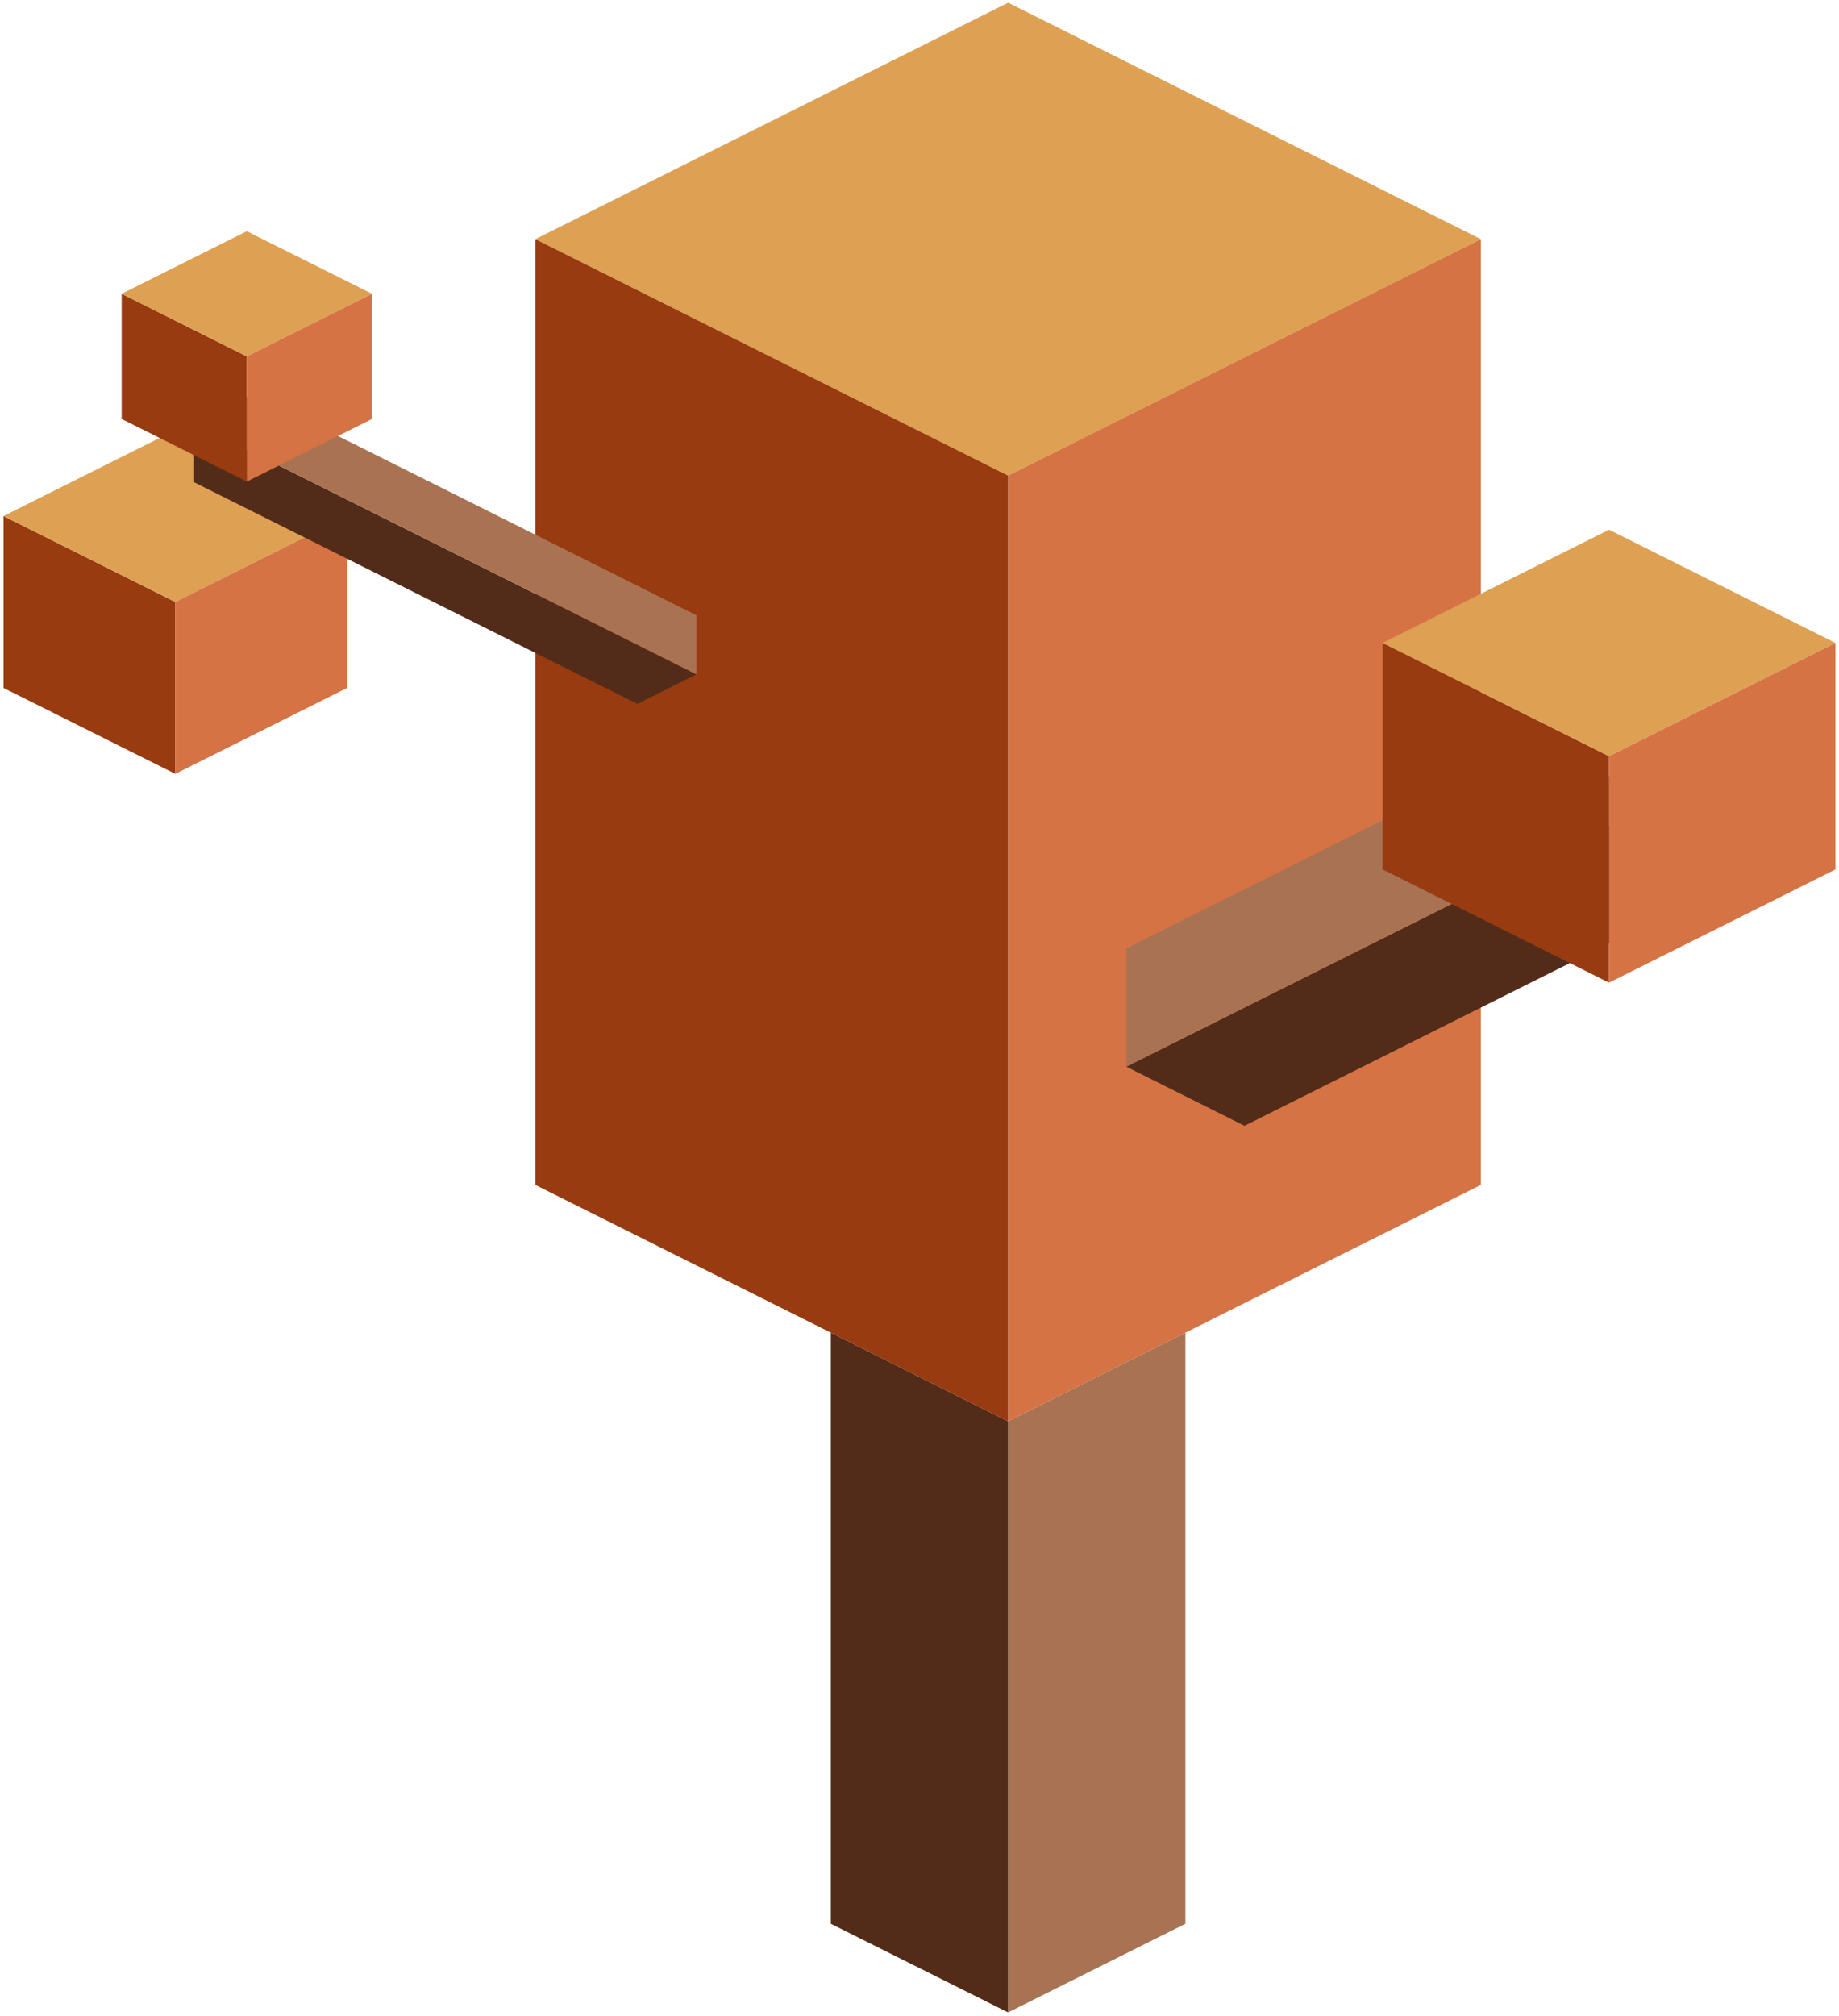 <?xml version="1.0" encoding="UTF-8" standalone="no"?><!DOCTYPE svg PUBLIC "-//W3C//DTD SVG 1.1//EN" "http://www.w3.org/Graphics/SVG/1.1/DTD/svg11.dtd"><svg width="100%" height="100%" viewBox="0 0 167 183" version="1.1" xmlns="http://www.w3.org/2000/svg" xmlns:xlink="http://www.w3.org/1999/xlink" xml:space="preserve" xmlns:serif="http://www.serif.com/" style="fill-rule:evenodd;clip-rule:evenodd;stroke-linejoin:round;stroke-miterlimit:1.414;"><g id="Tree_cube08"><g><path d="M107.647,120.994l0,53.665l-16.1,8.05l0,-53.665l16.1,-8.05Z" style="fill:#a97252;"/><path d="M91.547,129.044l0,53.665l-16.099,-8.05l0,-53.665l16.099,8.05Z" style="fill:#532c19;"/></g><g><path d="M91.547,0.246l42.933,21.466l-42.933,21.467l-42.932,-21.467l42.932,-21.466Z" style="fill:#dea052;"/><path d="M134.48,21.712l0,85.865l-42.933,21.467l0,-85.865l42.933,-21.467Z" style="fill:#d57344;"/><path d="M91.547,43.179l0,85.865l-42.932,-21.467l0,-85.865l42.932,21.467Z" style="fill:#983b11;"/></g><g><path d="M113.014,102.211l37.566,-18.783l0,-10.733l-48.3,24.149l10.734,5.367Z" style="fill:#532c19;"/><path d="M102.28,86.111l37.566,-18.783l10.734,5.367l-48.3,24.149l0,-10.733Z" style="fill:#a97252;"/></g><g><path d="M0.316,62.456l0,-15.605l15.605,7.803l0,15.605l-15.605,-7.803Z" style="fill:#983b11;"/><path d="M0.316,46.851l15.605,-7.803l15.605,7.803l-15.605,7.803l-15.605,-7.803Z" style="fill:#dea052;"/><path d="M15.921,70.259l15.605,-7.803l0,-15.605l-15.605,7.803l0,15.605Z" style="fill:#d57344;"/></g><g><path d="M57.878,63.91l-40.249,-20.125l0,-5.366l45.616,22.808l-5.367,2.683Z" style="fill:#532c19;"/><path d="M63.245,55.86l-40.25,-20.124l-5.366,2.683l45.616,22.808l0,-5.367Z" style="fill:#a97252;"/></g><g><path d="M125.556,78.936l0,-20.562l20.561,10.281l0,20.561l-20.561,-10.28Z" style="fill:#983b11;"/><path d="M125.556,58.374l20.561,-10.281l20.562,10.281l-20.562,10.281l-20.561,-10.281Z" style="fill:#dea052;"/><path d="M146.117,89.216l20.562,-10.28l0,-20.562l-20.562,10.281l0,20.561Z" style="fill:#d57344;"/></g><g><path d="M11.049,38.039l0,-11.364l11.364,5.682l0,11.365l-11.364,-5.683Z" style="fill:#983b11;"/><path d="M11.049,26.675l11.364,-5.683l11.365,5.683l-11.365,5.682l-11.364,-5.682Z" style="fill:#dea052;"/><path d="M22.413,43.722l11.365,-5.683l0,-11.364l-11.365,5.682l0,11.365Z" style="fill:#d57344;"/></g></g></svg>